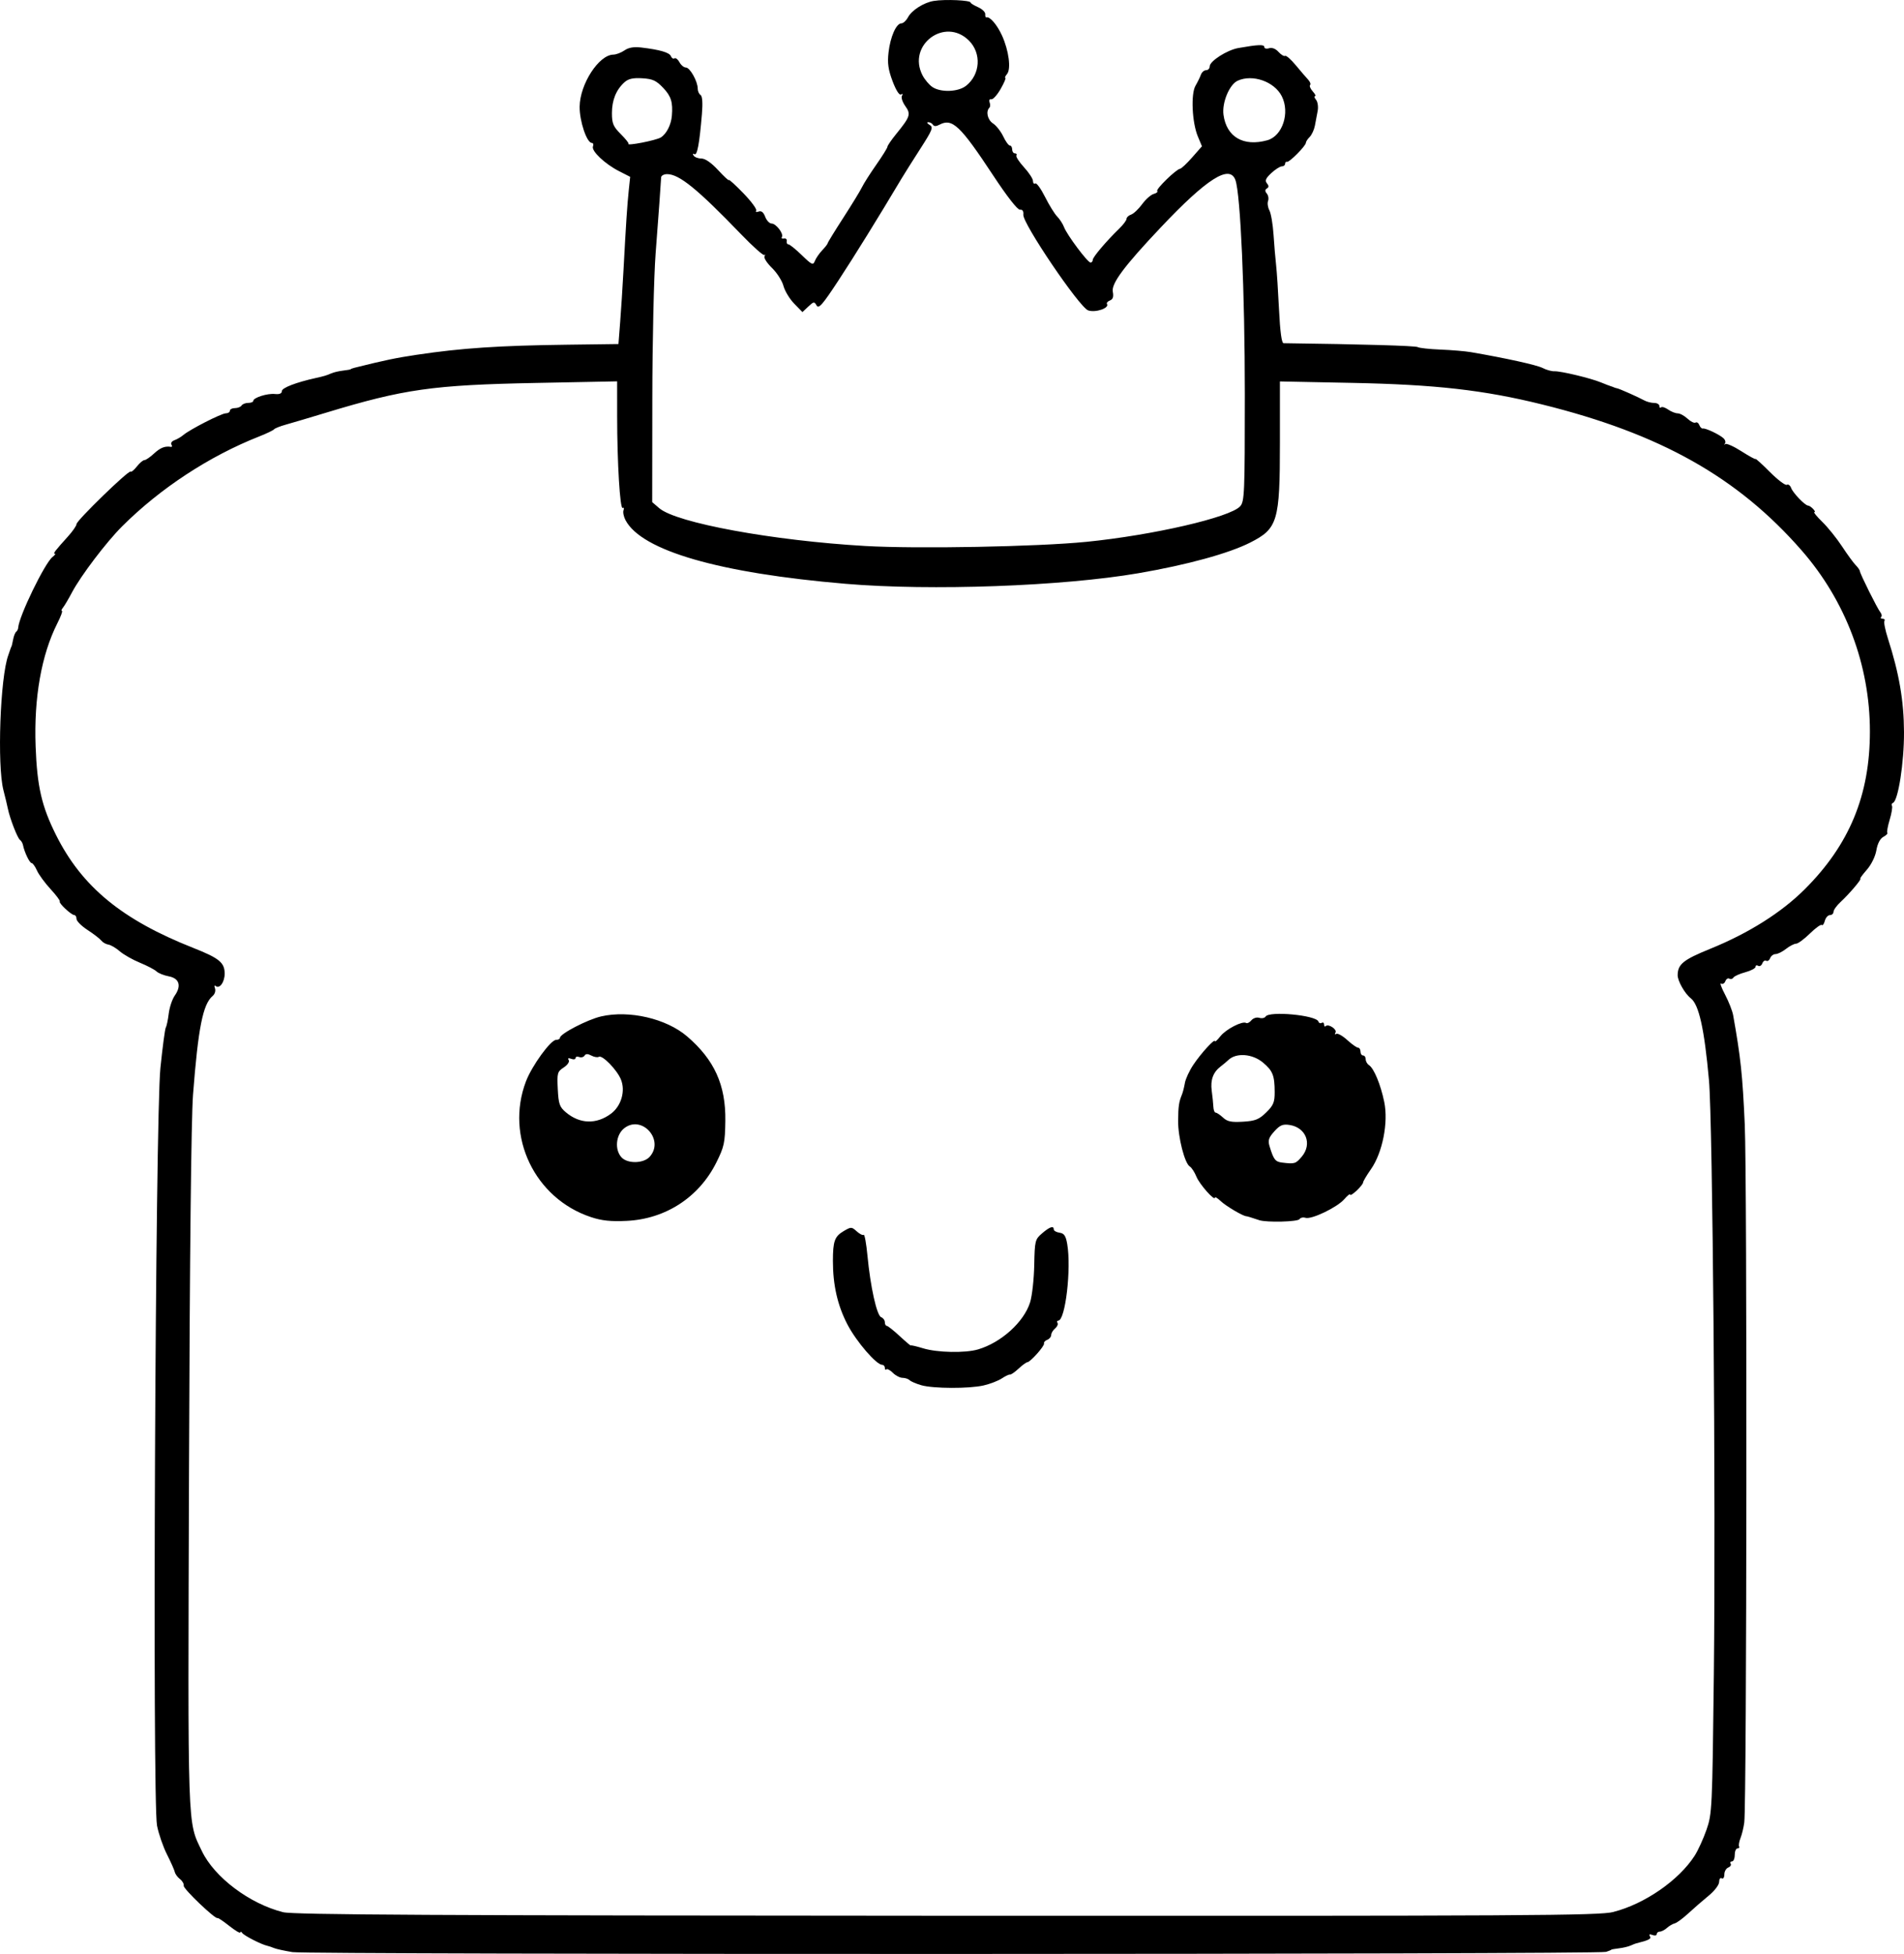 <?xml version="1.0" encoding="UTF-8" standalone="no"?>
<!-- Created with Inkscape (http://www.inkscape.org/) -->

<svg
   width="193.821mm"
   height="198.853mm"
   viewBox="0 0 193.821 198.853"
   version="1.1"
   id="svg5"
   xml:space="preserve"
   xmlns="http://www.w3.org/2000/svg"
   xmlns:svg="http://www.w3.org/2000/svg"><defs
     id="defs2" /><g
     id="layer1"
     transform="translate(-24.626,-17.545)"><path
       style="fill:#000000;stroke-width:0.265"
       d="m 54.375,216.209 c -0.8,-0.131 -1.634,-0.314 -1.852,-0.407 -0.218,-0.093 -0.531,-0.199 -0.694,-0.234 -0.593,-0.128 -2.353,-1.026 -2.543,-1.298 -0.107,-0.153 -0.196,-0.179 -0.198,-0.058 -0.002,0.121 -0.505,-0.176 -1.118,-0.661 -0.613,-0.485 -1.152,-0.848 -1.199,-0.806 -0.197,0.175 -3.503,-2.978 -3.442,-3.284 0.037,-0.184 -0.135,-0.49 -0.382,-0.68 -0.247,-0.19 -0.485,-0.515 -0.529,-0.723 -0.044,-0.208 -0.402,-1.012 -0.795,-1.788 -0.393,-0.776 -0.848,-2.094 -1.012,-2.93 -0.485,-2.481 -0.175,-72.032 0.344,-77.101 0.218,-2.134 0.466,-3.992 0.551,-4.129 0.085,-0.137 0.219,-0.772 0.297,-1.412 0.079,-0.639 0.353,-1.46 0.609,-1.824 0.706,-1.002 0.469,-1.766 -0.611,-1.968 -0.496,-0.093 -1.055,-0.318 -1.242,-0.499 -0.187,-0.181 -0.948,-0.58 -1.692,-0.886 -0.744,-0.306 -1.669,-0.831 -2.055,-1.167 -0.386,-0.336 -0.905,-0.64 -1.153,-0.676 -0.248,-0.036 -0.574,-0.222 -0.724,-0.412 -0.15,-0.19 -0.778,-0.675 -1.396,-1.077 -0.618,-0.402 -1.124,-0.908 -1.124,-1.124 0,-0.216 -0.102,-0.393 -0.226,-0.393 -0.304,0 -1.624,-1.237 -1.477,-1.383 0.064,-0.064 -0.358,-0.629 -0.937,-1.257 -0.579,-0.627 -1.204,-1.481 -1.388,-1.896 -0.184,-0.415 -0.427,-0.755 -0.541,-0.755 -0.203,0 -0.733,-1.102 -0.878,-1.826 -0.041,-0.204 -0.177,-0.442 -0.304,-0.529 -0.257,-0.177 -1.035,-2.183 -1.242,-3.201 -0.074,-0.364 -0.274,-1.197 -0.444,-1.852 -0.658,-2.529 -0.333,-11.536 0.496,-13.758 0.082,-0.218 0.173,-0.486 0.204,-0.595 0.031,-0.109 0.08,-0.228 0.109,-0.265 0.029,-0.036 0.106,-0.359 0.172,-0.716 0.066,-0.357 0.206,-0.715 0.311,-0.794 0.105,-0.079 0.198,-0.263 0.207,-0.408 0.064,-1.148 2.707,-6.597 3.497,-7.21 0.234,-0.182 0.339,-0.331 0.233,-0.331 -0.207,0 0.002,-0.274 1.349,-1.767 0.473,-0.524 0.86,-1.085 0.86,-1.247 -5.3e-4,-0.359 5.314,-5.519 5.497,-5.337 0.072,0.072 0.361,-0.163 0.643,-0.522 0.282,-0.359 0.629,-0.652 0.77,-0.652 0.141,0 0.578,-0.298 0.97,-0.661 0.648,-0.601 1.127,-0.791 1.731,-0.686 0.12,0.021 0.142,-0.085 0.049,-0.235 -0.093,-0.15 0.047,-0.35 0.311,-0.444 0.264,-0.094 0.664,-0.328 0.89,-0.52 0.667,-0.569 3.891,-2.216 4.338,-2.216 0.226,0 0.412,-0.119 0.412,-0.265 0,-0.146 0.231,-0.265 0.514,-0.265 0.282,0 0.587,-0.119 0.677,-0.265 0.09,-0.146 0.395,-0.265 0.677,-0.265 0.282,0 0.514,-0.093 0.514,-0.207 0,-0.327 1.433,-0.781 2.206,-0.698 0.464,0.049 0.704,-0.052 0.704,-0.296 0,-0.332 1.447,-0.889 3.469,-1.336 0.839,-0.185 1.082,-0.259 1.583,-0.478 0.232,-0.102 0.768,-0.225 1.191,-0.274 0.423,-0.049 0.768,-0.112 0.768,-0.14 0,-0.028 0.179,-0.095 0.397,-0.15 3.036,-0.759 4.217,-1.005 6.35,-1.323 4.567,-0.681 8.331,-0.931 15.346,-1.022 l 5.159,-0.067 0.174,-2.23 c 0.096,-1.226 0.248,-3.599 0.338,-5.273 0.255,-4.75 0.379,-6.636 0.536,-8.13 l 0.145,-1.383 -1.122,-0.572 c -1.446,-0.737 -2.844,-2.059 -2.667,-2.52 0.076,-0.198 0.024,-0.36 -0.115,-0.36 -0.512,0 -1.259,-2.228 -1.24,-3.697 0.031,-2.294 1.955,-5.263 3.427,-5.289 0.295,-0.005 0.807,-0.199 1.139,-0.431 0.414,-0.29 0.95,-0.381 1.713,-0.291 1.889,0.222 2.87,0.509 3.013,0.882 0.075,0.197 0.238,0.296 0.361,0.22 0.123,-0.076 0.353,0.103 0.511,0.398 0.158,0.295 0.453,0.537 0.655,0.537 0.411,0 1.201,1.409 1.201,2.142 0,0.26 0.129,0.553 0.287,0.65 0.184,0.114 0.235,0.805 0.141,1.934 -0.254,3.047 -0.483,4.267 -0.768,4.091 -0.155,-0.096 -0.19,-0.037 -0.082,0.138 0.104,0.168 0.464,0.305 0.801,0.305 0.386,0 1.015,0.438 1.704,1.185 0.601,0.652 1.092,1.104 1.092,1.006 0,-0.099 0.66,0.502 1.467,1.335 0.807,0.833 1.396,1.629 1.309,1.77 -0.088,0.142 0.022,0.186 0.249,0.099 0.274,-0.105 0.492,0.069 0.669,0.532 0.144,0.379 0.436,0.688 0.65,0.688 0.457,0 1.253,1.042 1.049,1.373 -0.077,0.125 0.017,0.195 0.209,0.155 0.193,-0.04 0.321,0.076 0.284,0.258 -0.036,0.182 0.039,0.331 0.167,0.331 0.128,0 0.743,0.496 1.367,1.101 1.024,0.994 1.154,1.052 1.329,0.595 0.107,-0.278 0.444,-0.769 0.749,-1.09 0.305,-0.321 0.555,-0.643 0.555,-0.714 0,-0.072 0.715,-1.237 1.59,-2.591 0.874,-1.353 1.733,-2.758 1.907,-3.122 0.175,-0.364 0.828,-1.391 1.453,-2.283 0.624,-0.892 1.135,-1.713 1.135,-1.825 0,-0.112 0.397,-0.692 0.882,-1.289 1.445,-1.779 1.525,-2.026 0.93,-2.861 -0.287,-0.404 -0.437,-0.872 -0.333,-1.041 0.113,-0.183 0.075,-0.236 -0.095,-0.131 -0.173,0.107 -0.511,-0.423 -0.86,-1.348 -0.445,-1.182 -0.538,-1.842 -0.412,-2.936 0.183,-1.588 0.786,-2.954 1.305,-2.954 0.19,0 0.494,-0.277 0.675,-0.617 0.387,-0.723 1.614,-1.502 2.621,-1.665 1.162,-0.188 3.753,-0.073 3.753,0.167 0,0.074 0.343,0.286 0.763,0.472 0.42,0.186 0.747,0.505 0.728,0.711 -0.019,0.205 0.036,0.35 0.122,0.322 0.343,-0.11 1.085,0.755 1.58,1.84 0.698,1.531 0.944,3.41 0.515,3.927 -0.183,0.22 -0.26,0.401 -0.172,0.401 0.088,0 -0.128,0.506 -0.482,1.124 -0.353,0.618 -0.783,1.09 -0.955,1.048 -0.176,-0.043 -0.248,0.089 -0.166,0.305 0.081,0.21 0.073,0.455 -0.017,0.545 -0.387,0.387 -0.194,1.239 0.363,1.604 0.332,0.217 0.802,0.813 1.044,1.324 0.242,0.511 0.546,0.929 0.675,0.929 0.129,0 0.234,0.179 0.234,0.397 0,0.218 0.126,0.397 0.28,0.397 0.154,0 0.221,0.096 0.149,0.213 -0.072,0.117 0.278,0.659 0.778,1.205 0.5,0.546 0.91,1.172 0.91,1.391 0,0.219 0.106,0.333 0.235,0.253 0.129,-0.08 0.575,0.536 0.992,1.367 0.417,0.832 0.971,1.728 1.231,1.992 0.26,0.264 0.578,0.755 0.706,1.091 0.303,0.796 2.402,3.601 2.695,3.601 0.125,0 0.226,-0.124 0.226,-0.276 0,-0.277 1.357,-1.877 2.712,-3.196 0.4,-0.39 0.728,-0.831 0.728,-0.981 0,-0.15 0.208,-0.343 0.463,-0.429 0.255,-0.086 0.761,-0.562 1.124,-1.059 0.364,-0.497 0.894,-0.966 1.179,-1.042 0.285,-0.077 0.445,-0.212 0.357,-0.3 -0.173,-0.173 1.938,-2.224 2.33,-2.266 0.129,-0.014 0.682,-0.533 1.229,-1.155 l 0.994,-1.13 -0.42,-1.006 c -0.588,-1.408 -0.722,-4.32 -0.237,-5.155 0.21,-0.361 0.457,-0.865 0.549,-1.12 0.092,-0.255 0.332,-0.463 0.533,-0.463 0.201,0 0.366,-0.177 0.366,-0.393 0,-0.531 1.766,-1.66 2.91,-1.861 2.018,-0.355 2.646,-0.381 2.646,-0.107 0,0.154 0.218,0.212 0.485,0.127 0.299,-0.095 0.667,0.048 0.961,0.373 0.262,0.29 0.565,0.472 0.673,0.405 0.108,-0.067 0.598,0.364 1.089,0.956 0.491,0.592 1.056,1.251 1.255,1.463 0.199,0.212 0.288,0.46 0.198,0.55 -0.09,0.09 0.033,0.382 0.274,0.649 0.241,0.266 0.346,0.484 0.233,0.484 -0.113,0 -0.068,0.166 0.1,0.368 0.168,0.203 0.243,0.709 0.166,1.124 -0.077,0.416 -0.205,1.097 -0.284,1.513 -0.079,0.416 -0.318,0.931 -0.53,1.143 -0.213,0.213 -0.386,0.479 -0.386,0.593 0,0.309 -1.688,2.015 -1.918,1.939 -0.109,-0.036 -0.199,0.053 -0.199,0.198 0,0.146 -0.15,0.265 -0.333,0.265 -0.183,0 -0.666,0.308 -1.072,0.684 -0.562,0.522 -0.669,0.768 -0.447,1.035 0.211,0.254 0.211,0.4 5.3e-4,0.53 -0.206,0.127 -0.208,0.278 -0.008,0.519 0.155,0.187 0.211,0.524 0.125,0.75 -0.086,0.225 -0.025,0.657 0.137,0.96 0.162,0.303 0.351,1.413 0.421,2.468 0.069,1.055 0.187,2.454 0.262,3.108 0.075,0.655 0.209,2.709 0.299,4.564 0.106,2.186 0.266,3.375 0.456,3.377 8.008,0.104 13.441,0.261 13.659,0.396 0.154,0.095 1.198,0.209 2.32,0.254 1.122,0.044 2.517,0.162 3.099,0.262 3.55,0.609 6.708,1.307 7.303,1.613 0.379,0.195 0.914,0.344 1.191,0.331 0.636,-0.029 3.688,0.701 4.736,1.133 0.437,0.18 0.883,0.352 0.992,0.383 0.109,0.03 0.258,0.085 0.331,0.121 0.073,0.036 0.222,0.082 0.331,0.101 0.243,0.043 2.143,0.889 2.775,1.234 0.253,0.138 0.699,0.252 0.992,0.252 0.293,0 0.533,0.139 0.533,0.309 0,0.17 0.075,0.234 0.167,0.142 0.092,-0.092 0.416,0.007 0.72,0.22 0.304,0.213 0.742,0.388 0.974,0.388 0.231,0 0.683,0.244 1.003,0.543 0.32,0.298 0.688,0.478 0.816,0.398 0.128,-0.079 0.302,0.035 0.386,0.254 0.084,0.219 0.245,0.376 0.358,0.349 0.271,-0.064 1.707,0.617 2.111,1.001 0.175,0.166 0.234,0.406 0.132,0.532 -0.102,0.126 -0.085,0.149 0.037,0.051 0.123,-0.099 0.867,0.233 1.654,0.736 0.787,0.503 1.43,0.854 1.43,0.78 0,-0.074 0.658,0.523 1.461,1.327 0.804,0.804 1.578,1.389 1.722,1.3 0.143,-0.088 0.34,0.055 0.437,0.319 0.188,0.51 1.413,1.786 1.724,1.797 0.261,0.009 0.892,0.668 0.64,0.668 -0.114,0 0.252,0.446 0.813,0.992 0.561,0.546 1.466,1.67 2.011,2.499 0.545,0.829 1.172,1.688 1.393,1.909 0.221,0.221 0.41,0.495 0.421,0.609 0.028,0.296 1.788,3.827 2.088,4.189 0.138,0.166 0.172,0.38 0.076,0.475 -0.096,0.096 -0.028,0.174 0.15,0.174 0.178,0 0.26,0.104 0.182,0.23 -0.078,0.127 0.083,0.93 0.358,1.786 1.145,3.56 1.622,6.341 1.636,9.526 0.013,3.093 -0.597,6.999 -1.123,7.199 -0.128,0.049 -0.175,0.184 -0.103,0.3 0.072,0.116 -0.033,0.755 -0.233,1.419 -0.2,0.664 -0.307,1.264 -0.239,1.332 0.069,0.069 -0.113,0.252 -0.403,0.407 -0.332,0.178 -0.596,0.684 -0.711,1.366 -0.106,0.629 -0.516,1.463 -0.977,1.988 -0.437,0.498 -0.733,0.905 -0.658,0.905 0.191,0 -1.127,1.554 -1.999,2.358 -0.4,0.369 -0.728,0.823 -0.728,1.008 0,0.186 -0.165,0.338 -0.366,0.338 -0.201,0 -0.435,0.263 -0.519,0.584 -0.084,0.321 -0.225,0.512 -0.312,0.424 -0.088,-0.088 -0.633,0.304 -1.212,0.871 -0.579,0.567 -1.21,1.031 -1.403,1.031 -0.193,0 -0.653,0.238 -1.023,0.529 -0.37,0.291 -0.85,0.529 -1.066,0.529 -0.216,0 -0.464,0.186 -0.552,0.414 -0.087,0.228 -0.266,0.347 -0.397,0.266 -0.131,-0.081 -0.31,0.038 -0.397,0.265 -0.087,0.227 -0.278,0.338 -0.425,0.247 -0.147,-0.091 -0.267,-0.043 -0.267,0.105 0,0.148 -0.471,0.397 -1.047,0.552 -0.576,0.155 -1.12,0.4 -1.209,0.544 -0.089,0.144 -0.273,0.193 -0.41,0.108 -0.136,-0.084 -0.319,0.032 -0.406,0.259 -0.087,0.227 -0.282,0.336 -0.433,0.242 -0.151,-0.093 0.031,0.413 0.405,1.126 0.374,0.713 0.743,1.653 0.821,2.089 0.769,4.31 0.956,6.064 1.182,11.113 0.25,5.578 0.206,69.054 -0.049,71.041 -0.065,0.509 -0.237,1.224 -0.382,1.587 -0.145,0.364 -0.21,0.751 -0.146,0.86 0.064,0.109 -0.009,0.198 -0.163,0.198 -0.154,0 -0.28,0.298 -0.28,0.661 0,0.364 -0.126,0.661 -0.28,0.661 -0.154,0 -0.214,0.107 -0.134,0.237 0.081,0.13 -0.032,0.305 -0.249,0.389 -0.217,0.083 -0.395,0.401 -0.395,0.705 0,0.304 -0.119,0.479 -0.265,0.39 -0.146,-0.09 -0.265,0.075 -0.265,0.366 0,0.299 -0.467,0.912 -1.07,1.405 -0.589,0.481 -1.521,1.292 -2.072,1.801 -0.551,0.509 -1.17,0.965 -1.377,1.013 -0.207,0.048 -0.564,0.256 -0.793,0.463 -0.23,0.207 -0.557,0.376 -0.728,0.376 -0.17,0 -0.31,0.115 -0.31,0.256 0,0.141 -0.198,0.18 -0.44,0.087 -0.291,-0.112 -0.377,-0.067 -0.254,0.133 0.163,0.263 -0.099,0.397 -1.423,0.727 -0.073,0.018 -0.322,0.118 -0.555,0.221 -0.232,0.104 -0.768,0.229 -1.191,0.278 -0.423,0.049 -0.768,0.112 -0.768,0.14 0,0.028 -0.238,0.126 -0.529,0.219 -0.841,0.268 -132.109,0.291 -133.747,0.024 z m 134.502,-4.088 c 3.18,-0.813 6.648,-3.214 8.257,-5.715 0.344,-0.534 0.888,-1.725 1.209,-2.646 0.565,-1.621 0.59,-2.13 0.747,-15.83 0.203,-17.648 -0.115,-56.202 -0.498,-60.457 -0.469,-5.215 -1.019,-7.689 -1.852,-8.334 -0.605,-0.469 -1.342,-1.767 -1.335,-2.351 0.014,-1.118 0.567,-1.565 3.331,-2.688 3.902,-1.586 7.225,-3.68 9.601,-6.049 4.559,-4.546 6.639,-9.581 6.639,-16.068 1.2e-4,-6.749 -2.466,-13.286 -6.949,-18.42 -6.503,-7.447 -14.374,-11.875 -26.405,-14.853 -5.946,-1.472 -10.857,-2.029 -19.364,-2.199 l -7.342,-0.146 v 6.219 c 0,8.016 -0.22,8.757 -3.022,10.178 -2.186,1.109 -6.428,2.271 -11.397,3.123 -7.718,1.324 -21.099,1.808 -29.766,1.077 -12.89,-1.087 -20.798,-3.373 -22.433,-6.484 -0.187,-0.356 -0.278,-0.81 -0.201,-1.009 0.076,-0.199 0.039,-0.3 -0.083,-0.225 -0.274,0.17 -0.563,-4.61 -0.565,-9.343 l -0.001,-3.545 -8.268,0.162 c -10.503,0.206 -13.43,0.621 -21.365,3.028 -1.673,0.508 -3.519,1.055 -4.101,1.217 -0.582,0.162 -1.119,0.376 -1.193,0.476 -0.074,0.1 -0.755,0.426 -1.513,0.725 -5.077,2.001 -10.079,5.282 -13.96,9.157 -1.599,1.596 -4.195,5.017 -5.091,6.708 -0.358,0.676 -0.773,1.378 -0.923,1.56 -0.149,0.182 -0.195,0.331 -0.102,0.331 0.093,0 -0.117,0.566 -0.467,1.257 -1.624,3.21 -2.399,7.6 -2.213,12.538 0.154,4.086 0.614,6.084 2.077,9.008 2.635,5.269 6.71,8.622 13.957,11.486 2.666,1.053 3.21,1.499 3.21,2.629 0,0.873 -0.539,1.597 -0.926,1.246 -0.119,-0.108 -0.145,0.004 -0.058,0.248 0.088,0.245 -0.019,0.591 -0.238,0.773 -0.992,0.823 -1.473,3.24 -1.997,10.028 -0.187,2.43 -0.337,16.417 -0.409,38.154 -0.123,37.306 -0.176,35.74 1.307,38.84 1.279,2.675 4.86,5.369 8.274,6.225 1.041,0.261 15.447,0.338 67.563,0.361 59.41,0.026 66.408,-0.014 67.866,-0.386 z m -70.473,-53.604 c -0.509,-0.144 -1.039,-0.371 -1.177,-0.505 -0.138,-0.134 -0.466,-0.244 -0.728,-0.244 -0.262,0 -0.704,-0.228 -0.983,-0.507 -0.279,-0.279 -0.577,-0.438 -0.661,-0.353 -0.085,0.085 -0.154,0.015 -0.154,-0.154 0,-0.17 -0.121,-0.309 -0.269,-0.309 -0.594,0 -2.629,-2.359 -3.537,-4.101 -1.009,-1.935 -1.484,-4.017 -1.481,-6.482 0.003,-2.006 0.174,-2.481 1.089,-3.022 0.761,-0.449 0.814,-0.449 1.332,0.02 0.297,0.269 0.616,0.429 0.71,0.356 0.094,-0.073 0.267,0.88 0.385,2.117 0.305,3.197 0.95,6.092 1.395,6.263 0.206,0.079 0.375,0.31 0.375,0.513 0,0.203 0.089,0.37 0.198,0.372 0.109,0.002 0.704,0.473 1.323,1.048 0.618,0.574 1.124,1.001 1.124,0.949 0,-0.053 0.566,0.077 1.257,0.288 1.435,0.438 4.275,0.496 5.579,0.112 2.365,-0.695 4.677,-2.785 5.307,-4.797 0.202,-0.646 0.392,-2.346 0.42,-3.776 0.05,-2.495 0.083,-2.627 0.798,-3.241 0.782,-0.672 1.192,-0.807 1.192,-0.394 0,0.135 0.266,0.284 0.592,0.331 0.462,0.066 0.632,0.317 0.774,1.143 0.433,2.52 -0.187,7.805 -0.916,7.805 -0.119,0 -0.151,0.106 -0.071,0.235 0.08,0.129 -0.032,0.382 -0.249,0.562 -0.217,0.18 -0.394,0.478 -0.394,0.663 0,0.185 -0.18,0.405 -0.399,0.489 -0.22,0.084 -0.368,0.253 -0.331,0.375 0.076,0.246 -1.408,1.909 -1.703,1.909 -0.102,0 -0.502,0.293 -0.889,0.652 -0.387,0.359 -0.78,0.63 -0.874,0.603 -0.093,-0.027 -0.468,0.149 -0.831,0.392 -0.364,0.242 -1.197,0.564 -1.852,0.714 -1.48,0.339 -5.113,0.326 -6.35,-0.023 z M 84.778,141.409 c -5.719,-1.897 -8.742,-8.204 -6.615,-13.801 0.609,-1.602 2.521,-4.235 3.076,-4.235 0.214,0 0.388,-0.094 0.388,-0.209 0,-0.406 2.797,-1.858 4.198,-2.179 2.855,-0.655 6.627,0.221 8.738,2.028 2.784,2.383 3.952,4.96 3.9,8.606 -0.032,2.233 -0.12,2.64 -0.919,4.242 -1.76,3.528 -5.16,5.742 -9.115,5.934 -1.63,0.079 -2.541,-0.017 -3.651,-0.385 z m 5.98,-6.134 c 1.543,-1.704 -0.794,-4.319 -2.594,-2.903 -0.845,0.665 -0.987,2.169 -0.278,2.951 0.609,0.673 2.245,0.645 2.873,-0.049 z m -3.941,-4.384 c 1.059,-0.787 1.502,-2.333 1.007,-3.511 -0.413,-0.983 -1.895,-2.494 -2.238,-2.282 -0.134,0.083 -0.477,0.026 -0.762,-0.127 -0.364,-0.195 -0.571,-0.193 -0.694,0.006 -0.096,0.156 -0.342,0.219 -0.545,0.141 -0.204,-0.078 -0.37,-0.03 -0.37,0.106 0,0.136 -0.198,0.172 -0.44,0.079 -0.288,-0.111 -0.377,-0.066 -0.256,0.129 0.104,0.169 -0.116,0.494 -0.508,0.751 -0.648,0.424 -0.686,0.564 -0.605,2.194 0.076,1.518 0.18,1.82 0.814,2.359 1.416,1.203 3.109,1.259 4.597,0.154 z m 65.983,10.828 c -0.889,-0.296 -1.197,-0.39 -1.323,-0.4 -0.363,-0.031 -2.056,-1.035 -2.58,-1.529 -0.327,-0.309 -0.595,-0.476 -0.595,-0.37 0,0.423 -1.571,-1.346 -1.883,-2.121 -0.184,-0.456 -0.488,-0.923 -0.676,-1.038 -0.523,-0.32 -1.202,-2.982 -1.187,-4.651 0.013,-1.482 0.078,-1.924 0.392,-2.68 0.09,-0.218 0.223,-0.741 0.294,-1.161 0.071,-0.42 0.456,-1.253 0.856,-1.852 0.791,-1.184 2.205,-2.728 2.205,-2.407 0,0.11 0.249,-0.117 0.554,-0.504 0.564,-0.717 2.245,-1.585 2.62,-1.353 0.114,0.07 0.356,-0.052 0.538,-0.272 0.183,-0.22 0.543,-0.333 0.801,-0.251 0.258,0.082 0.546,0.025 0.64,-0.126 0.367,-0.594 5.166,-0.143 5.382,0.506 0.051,0.154 0.202,0.213 0.335,0.131 0.133,-0.082 0.242,-0.004 0.242,0.175 0,0.178 0.075,0.249 0.167,0.157 0.271,-0.271 1.188,0.343 0.99,0.662 -0.099,0.161 -0.064,0.22 0.08,0.131 0.143,-0.088 0.645,0.191 1.116,0.621 0.47,0.43 0.967,0.781 1.104,0.781 0.137,0 0.248,0.179 0.248,0.397 0,0.218 0.119,0.397 0.265,0.397 0.146,0 0.265,0.173 0.265,0.384 0,0.211 0.149,0.479 0.331,0.595 0.505,0.323 1.19,1.972 1.556,3.746 0.434,2.101 -0.174,5.172 -1.357,6.858 -0.437,0.623 -0.795,1.227 -0.795,1.343 0,0.116 -0.298,0.49 -0.661,0.832 -0.364,0.342 -0.661,0.523 -0.661,0.402 0,-0.121 -0.268,0.09 -0.595,0.468 -0.721,0.832 -3.335,2.086 -3.946,1.894 -0.242,-0.076 -0.517,-0.015 -0.611,0.137 -0.17,0.274 -3.353,0.353 -4.108,0.101 z m 4.345,-6.464 c 1.082,-1.285 0.427,-2.97 -1.252,-3.223 -0.687,-0.103 -0.974,0.018 -1.547,0.654 -0.568,0.631 -0.662,0.917 -0.491,1.488 0.415,1.379 0.585,1.603 1.282,1.688 1.288,0.157 1.39,0.126 2.008,-0.608 z m -3.626,-4.493 c 0.735,-0.719 0.868,-1.037 0.865,-2.069 -0.005,-1.698 -0.192,-2.171 -1.187,-3.006 -1.074,-0.902 -2.717,-1.028 -3.519,-0.27 -0.189,0.179 -0.546,0.478 -0.794,0.665 -0.762,0.576 -1.056,1.373 -0.909,2.464 0.078,0.575 0.153,1.313 0.168,1.64 0.014,0.327 0.12,0.595 0.236,0.595 0.115,0 0.454,0.228 0.753,0.506 0.432,0.403 0.848,0.487 2.031,0.415 1.253,-0.076 1.624,-0.225 2.356,-0.94 z M 135.205,72.69 c 6.802,-0.681 14.647,-2.493 15.666,-3.619 0.439,-0.485 0.474,-1.319 0.474,-11.41 0,-10.398 -0.439,-20.377 -0.96,-21.8 -0.588,-1.608 -2.901,-0.138 -7.592,4.824 -3.726,3.94 -5.048,5.713 -4.888,6.55 0.098,0.512 0.014,0.772 -0.287,0.888 -0.234,0.09 -0.371,0.252 -0.304,0.36 0.26,0.421 -1.179,0.909 -1.918,0.65 -0.894,-0.314 -6.686,-8.862 -6.598,-9.738 0.037,-0.362 -0.083,-0.54 -0.34,-0.508 -0.243,0.03 -1.302,-1.323 -2.729,-3.487 -3.359,-5.093 -4.171,-5.859 -5.474,-5.161 -0.331,0.177 -0.55,0.177 -0.66,0 -0.09,-0.146 -0.306,-0.262 -0.479,-0.257 -0.173,0.004 -0.112,0.127 0.137,0.272 0.404,0.235 0.301,0.499 -0.947,2.439 -0.77,1.197 -1.628,2.559 -1.908,3.028 -2.398,4.022 -4.758,7.833 -6.415,10.358 -1.622,2.473 -2.019,2.928 -2.227,2.558 -0.233,-0.416 -0.299,-0.407 -0.848,0.109 l -0.596,0.56 -0.838,-0.857 c -0.461,-0.472 -0.953,-1.283 -1.093,-1.804 -0.14,-0.521 -0.669,-1.348 -1.176,-1.839 -0.506,-0.491 -0.847,-1.022 -0.756,-1.181 0.09,-0.159 0.083,-0.217 -0.016,-0.129 -0.099,0.088 -1.16,-0.856 -2.358,-2.099 -4.447,-4.615 -6.305,-6.127 -7.535,-6.13 -0.327,-7.94e-4 -0.603,0.147 -0.613,0.329 -0.043,0.809 -0.261,3.832 -0.561,7.739 -0.178,2.328 -0.33,8.976 -0.336,14.773 l -0.012,10.539 0.717,0.617 c 1.741,1.499 11.595,3.306 20.979,3.847 5.289,0.305 17.522,0.075 22.49,-0.422 z M 91.896,31.532 c 0.58,-0.362 1.05,-1.289 1.126,-2.219 0.111,-1.365 -0.079,-1.974 -0.878,-2.818 -0.714,-0.753 -1.077,-0.921 -2.138,-0.984 -0.945,-0.057 -1.418,0.049 -1.813,0.407 -0.849,0.768 -1.274,1.817 -1.274,3.144 0,1.044 0.135,1.365 0.891,2.121 0.49,0.49 0.847,0.934 0.794,0.988 -0.261,0.261 2.804,-0.334 3.293,-0.639 z m 61.736,0.289 c 1.548,-0.43 2.328,-2.799 1.475,-4.484 -0.755,-1.491 -2.97,-2.27 -4.489,-1.578 -0.841,0.383 -1.61,2.228 -1.445,3.464 0.304,2.264 2.032,3.271 4.458,2.598 z m -30.669,-5.541 c 1.457,-1.146 1.597,-3.306 0.3,-4.603 -2.444,-2.444 -6.321,0.452 -4.728,3.533 0.217,0.421 0.661,0.95 0.985,1.177 0.835,0.585 2.634,0.529 3.443,-0.107 z"
       id="path4623" /></g></svg>
